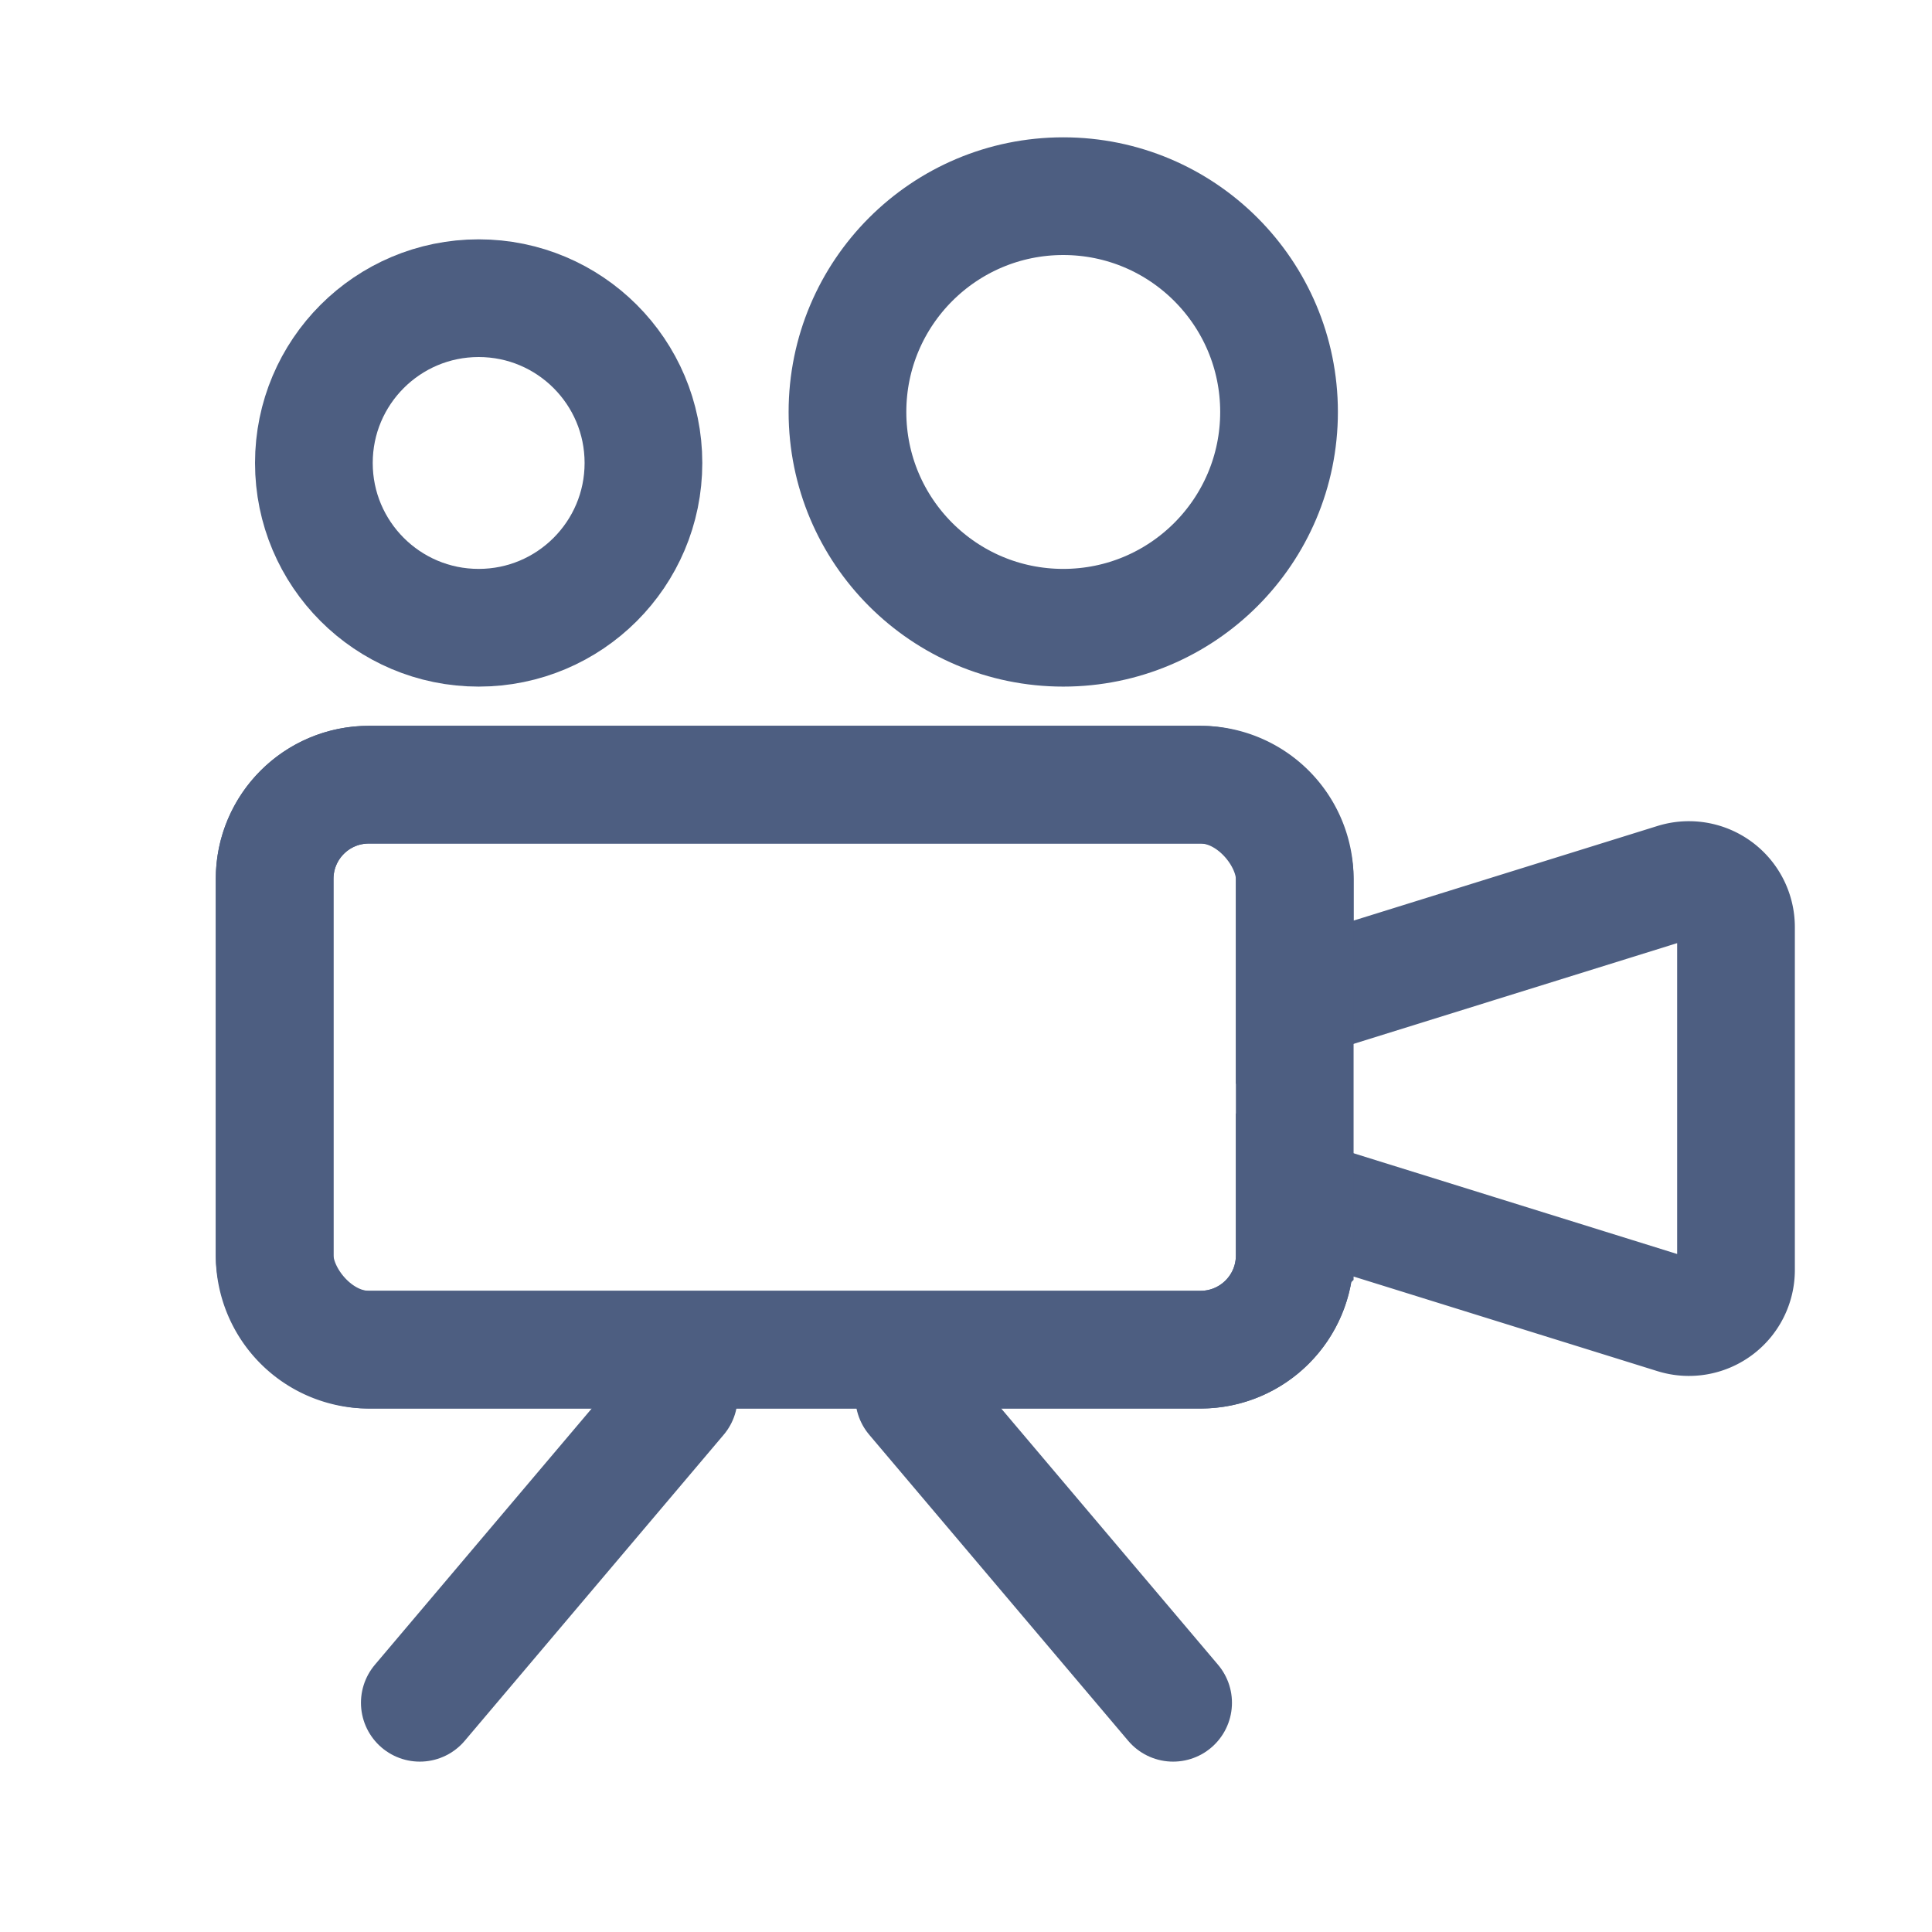 <svg xmlns="http://www.w3.org/2000/svg" width="65" height="65" viewBox="0 0 65 65">
    <g fill="none" fill-rule="evenodd" stroke="#4D5E81" stroke-width="3.96" transform="translate(9.24 6.6)">
        <path stroke-linecap="round" d="M4.884 50.688l8.712-10.296M30.228 50.688l-8.712-10.296"/>
        <path d="M31.152 19.8a3.168 3.168 0 0 1 3.168 3.168v4.097a3.19 3.19 0 0 1 .114-.038l12.677-3.947a1.584 1.584 0 0 1 2.055 1.512v11.536a1.584 1.584 0 0 1-2.055 1.512l-12.677-3.947-.114-.04v1.987a3.168 3.168 0 0 1-3.168 3.168H3.168A3.168 3.168 0 0 1 0 35.64V22.968A3.168 3.168 0 0 1 3.168 19.8h27.984z"/>
        <rect width="34.32" height="19.008" y="19.8" rx="3.168"/>
        <circle cx="6.864" cy="8.976" r="5.544"/>
        <circle cx="26.532" cy="7.26" r="7.26"/>
    </g>
</svg>
